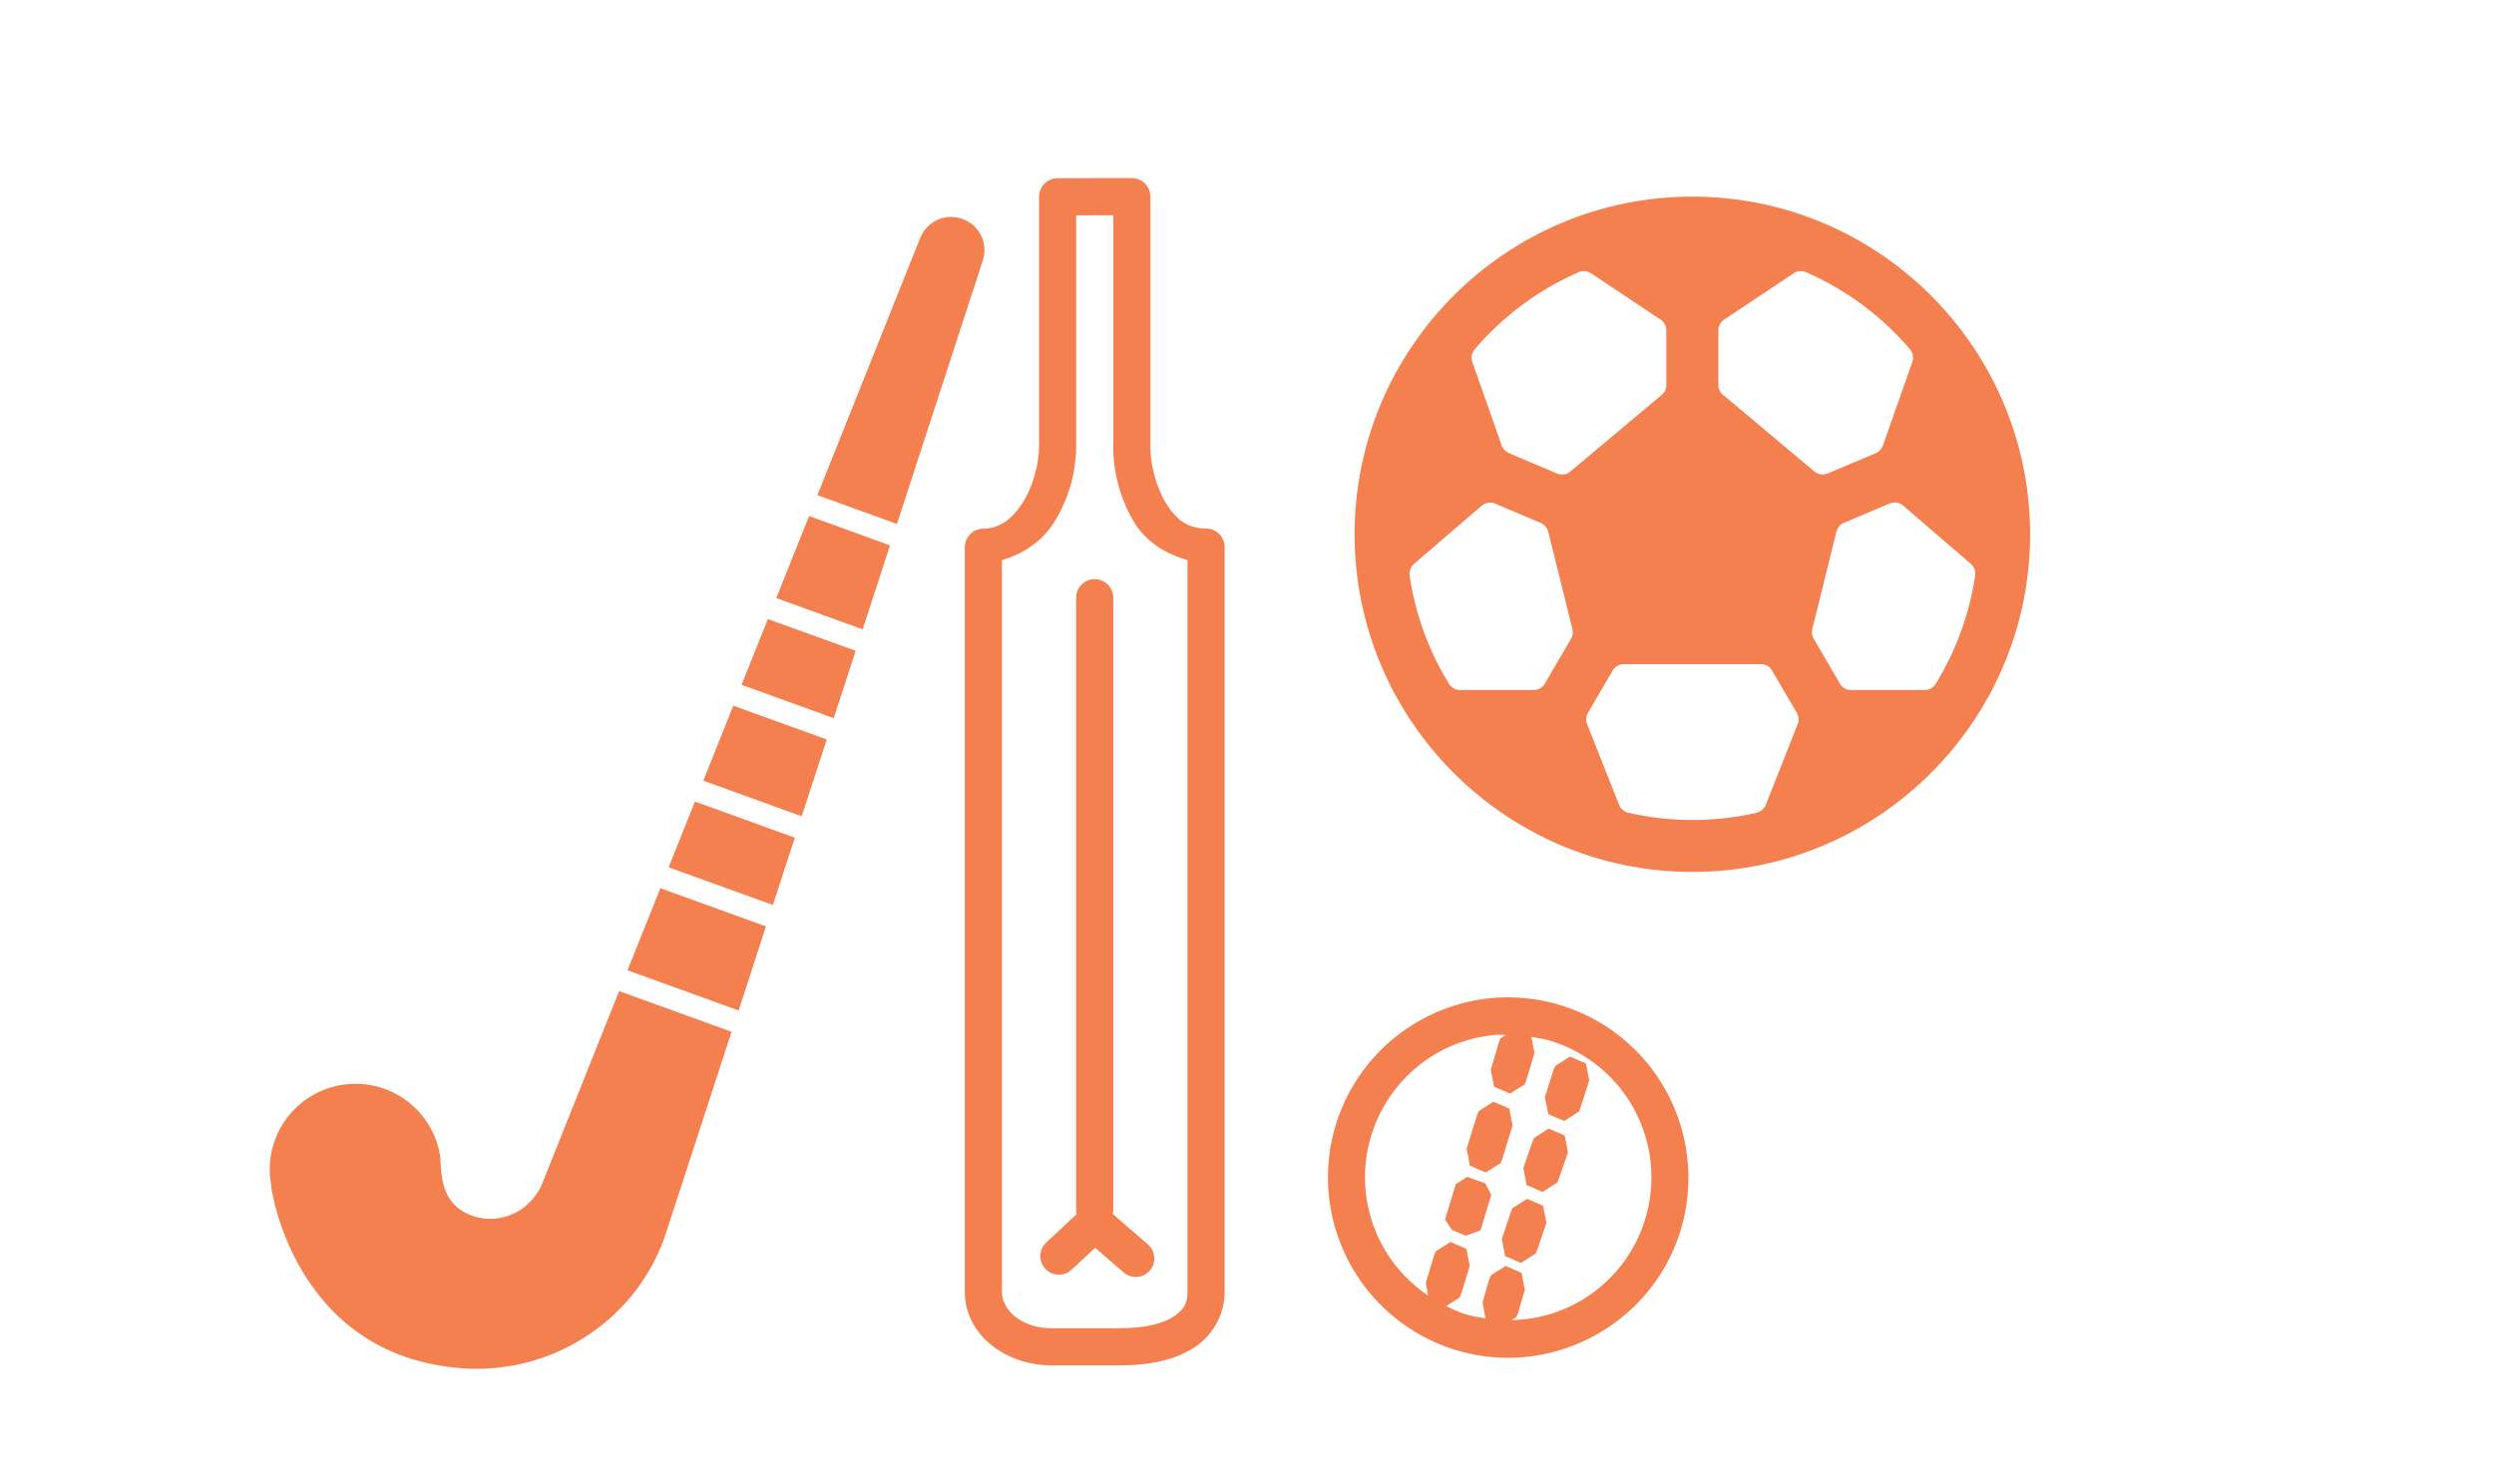 <svg width="42" height="25" viewBox="0 0 42 25" fill="none" xmlns="http://www.w3.org/2000/svg">
<g clip-path="url(#clip0_2203_13611)">
<path d="M28.5 3.312C25.364 3.312 22.812 5.864 22.812 9C22.812 12.136 25.364 14.688 28.5 14.688C31.636 14.688 34.188 12.136 34.188 9C34.188 5.864 31.636 3.312 28.5 3.312ZM32.41 11.625H31.174C31.135 11.625 31.098 11.615 31.065 11.596C31.031 11.576 31.004 11.549 30.985 11.516L30.543 10.759C30.514 10.709 30.506 10.65 30.52 10.595L30.926 8.956C30.934 8.923 30.95 8.893 30.972 8.867C30.994 8.841 31.022 8.82 31.053 8.807L31.822 8.482C31.859 8.466 31.901 8.461 31.941 8.467C31.981 8.473 32.019 8.491 32.05 8.517L33.188 9.497C33.216 9.521 33.238 9.552 33.251 9.587C33.263 9.621 33.267 9.659 33.262 9.695C33.167 10.342 32.941 10.963 32.598 11.519C32.578 11.551 32.551 11.578 32.518 11.597C32.485 11.615 32.448 11.625 32.41 11.625ZM25.178 8.484L25.947 8.809C25.978 8.823 26.006 8.843 26.028 8.869C26.05 8.895 26.066 8.925 26.074 8.958L26.48 10.597C26.494 10.652 26.486 10.711 26.457 10.761L26.015 11.516C25.996 11.549 25.969 11.576 25.935 11.596C25.902 11.615 25.865 11.625 25.826 11.625H24.59C24.552 11.625 24.516 11.616 24.483 11.597C24.45 11.579 24.423 11.553 24.403 11.521C24.06 10.965 23.834 10.344 23.739 9.698C23.734 9.661 23.738 9.624 23.751 9.589C23.764 9.554 23.785 9.523 23.813 9.499L24.951 8.52C24.982 8.493 25.02 8.476 25.06 8.47C25.1 8.463 25.141 8.468 25.178 8.484V8.484ZM32.204 6.099L31.71 7.503C31.7 7.532 31.684 7.559 31.663 7.581C31.643 7.603 31.618 7.621 31.59 7.633L30.781 7.975C30.744 7.991 30.703 7.996 30.663 7.99C30.623 7.984 30.586 7.967 30.555 7.942L29.017 6.651C28.992 6.631 28.972 6.605 28.959 6.577C28.945 6.548 28.938 6.516 28.938 6.484V5.566C28.938 5.53 28.946 5.495 28.963 5.463C28.98 5.431 29.005 5.404 29.035 5.384L30.206 4.604C30.236 4.584 30.272 4.571 30.308 4.568C30.345 4.565 30.382 4.571 30.415 4.586C31.089 4.88 31.687 5.323 32.164 5.883C32.189 5.912 32.206 5.947 32.213 5.985C32.22 6.023 32.217 6.062 32.204 6.099V6.099ZM26.794 4.604L27.965 5.384C27.995 5.404 28.02 5.431 28.037 5.463C28.054 5.495 28.062 5.53 28.062 5.566V6.484C28.062 6.516 28.055 6.548 28.042 6.577C28.029 6.606 28.009 6.631 27.984 6.652L26.446 7.942C26.415 7.968 26.378 7.985 26.338 7.991C26.298 7.997 26.257 7.992 26.22 7.976L25.41 7.633C25.382 7.621 25.357 7.603 25.336 7.581C25.315 7.559 25.299 7.533 25.289 7.504L24.795 6.099C24.782 6.062 24.779 6.023 24.786 5.985C24.794 5.947 24.811 5.912 24.836 5.883C25.313 5.323 25.912 4.879 26.586 4.585C26.619 4.57 26.656 4.564 26.692 4.568C26.729 4.571 26.764 4.584 26.794 4.604V4.604ZM27.267 13.558L26.728 12.199C26.715 12.168 26.71 12.135 26.713 12.102C26.715 12.069 26.725 12.037 26.742 12.008L27.157 11.297C27.176 11.264 27.203 11.236 27.236 11.217C27.27 11.198 27.307 11.188 27.346 11.188H29.654C29.693 11.188 29.73 11.198 29.764 11.217C29.797 11.236 29.824 11.264 29.843 11.297L30.259 12.008C30.275 12.037 30.285 12.069 30.288 12.102C30.29 12.135 30.285 12.168 30.273 12.199L29.737 13.557C29.724 13.591 29.703 13.62 29.676 13.643C29.649 13.666 29.616 13.683 29.582 13.691C28.871 13.854 28.132 13.854 27.422 13.691C27.387 13.683 27.355 13.666 27.328 13.643C27.301 13.62 27.28 13.591 27.267 13.558V13.558Z" fill="#F47F4F"/>
<g clip-path="url(#clip1_2203_13611)">
<path d="M19.059 3L17.809 3.002C17.726 3.003 17.647 3.036 17.589 3.094C17.53 3.153 17.498 3.232 17.498 3.315V7.522C17.498 7.826 17.393 8.205 17.216 8.479C17.039 8.752 16.822 8.906 16.56 8.906C16.477 8.906 16.398 8.939 16.339 8.997C16.28 9.056 16.248 9.135 16.248 9.218V21.764C16.248 22.484 16.936 23 17.706 23H18.851C19.41 23 19.84 22.892 20.15 22.673C20.46 22.453 20.623 22.106 20.623 21.764V9.216C20.623 9.133 20.59 9.053 20.531 8.995C20.472 8.936 20.393 8.903 20.31 8.903C19.999 8.903 19.802 8.746 19.638 8.48C19.474 8.215 19.383 7.849 19.373 7.581V3.312C19.373 3.271 19.364 3.231 19.349 3.193C19.333 3.155 19.31 3.12 19.281 3.091C19.251 3.062 19.217 3.039 19.179 3.023C19.141 3.008 19.1 3 19.059 3V3ZM18.748 3.625V7.589C18.761 8.019 18.884 8.439 19.105 8.808C19.293 9.111 19.615 9.331 19.998 9.434V21.764C19.998 21.934 19.948 22.049 19.788 22.163C19.628 22.276 19.328 22.375 18.851 22.375H17.706C17.206 22.375 16.873 22.067 16.873 21.764V9.436C17.233 9.332 17.544 9.119 17.739 8.818C17.987 8.431 18.12 7.982 18.123 7.522V3.627L18.748 3.625ZM18.43 9.756C18.347 9.757 18.268 9.791 18.211 9.85C18.153 9.91 18.121 9.99 18.123 10.072V20.372C18.122 20.399 18.125 20.426 18.131 20.453L17.619 20.931C17.589 20.959 17.564 20.992 17.547 21.029C17.53 21.067 17.521 21.107 17.519 21.148C17.518 21.189 17.524 21.23 17.539 21.269C17.553 21.307 17.575 21.342 17.603 21.372C17.631 21.403 17.664 21.427 17.701 21.444C17.739 21.461 17.779 21.471 17.82 21.472C17.861 21.474 17.902 21.467 17.941 21.453C17.979 21.438 18.014 21.417 18.044 21.389L18.443 21.019L18.911 21.425C18.942 21.454 18.978 21.477 19.018 21.492C19.057 21.506 19.1 21.513 19.142 21.511C19.184 21.509 19.226 21.498 19.264 21.48C19.302 21.461 19.335 21.435 19.363 21.403C19.391 21.371 19.412 21.334 19.425 21.294C19.438 21.254 19.442 21.211 19.438 21.169C19.434 21.127 19.421 21.086 19.401 21.049C19.381 21.012 19.353 20.979 19.32 20.953L18.739 20.449C18.745 20.424 18.748 20.399 18.748 20.373V10.073C18.748 10.031 18.741 9.99 18.725 9.951C18.709 9.912 18.686 9.877 18.656 9.847C18.627 9.818 18.591 9.794 18.552 9.778C18.514 9.763 18.472 9.755 18.43 9.756V9.756ZM25.131 16.812C24.536 16.865 23.971 17.092 23.504 17.464C23.038 17.836 22.691 18.338 22.508 18.906C22.262 19.672 22.331 20.505 22.698 21.221C23.065 21.938 23.702 22.479 24.468 22.727C26.061 23.24 27.778 22.359 28.29 20.766C28.442 20.289 28.474 19.782 28.383 19.29C28.293 18.797 28.081 18.335 27.769 17.944C27.456 17.552 27.052 17.244 26.592 17.047C26.131 16.85 25.63 16.769 25.131 16.812V16.812ZM25.183 17.433C25.241 17.427 25.299 17.436 25.358 17.435L25.271 17.49L25.243 17.554L25.105 18.021L25.161 18.306L25.43 18.422L25.676 18.266L25.703 18.201L25.841 17.736L25.79 17.466C25.906 17.486 26.021 17.504 26.136 17.541C26.438 17.637 26.718 17.793 26.96 17.997C27.202 18.202 27.401 18.452 27.545 18.734C27.69 19.016 27.778 19.324 27.803 19.639C27.829 19.955 27.792 20.273 27.694 20.574C27.541 21.051 27.243 21.467 26.841 21.765C26.44 22.064 25.955 22.229 25.454 22.238L25.536 22.187L25.564 22.122L25.679 21.728L25.623 21.441L25.355 21.325L25.109 21.481L25.081 21.546L24.966 21.94L25.017 22.209C24.898 22.19 24.778 22.17 24.659 22.132C24.553 22.098 24.456 22.047 24.357 22.001L24.58 21.859L24.608 21.795L24.751 21.324L24.695 21.037L24.428 20.921L24.181 21.078L24.153 21.142L24.01 21.613L24.05 21.824C23.617 21.534 23.291 21.111 23.12 20.619C22.949 20.128 22.942 19.593 23.102 19.098C23.246 18.646 23.521 18.247 23.891 17.951C24.261 17.654 24.711 17.474 25.183 17.433V17.433ZM26.439 17.799L26.193 17.955L26.164 18.019L26.017 18.48L26.073 18.767L26.341 18.883L26.587 18.726L26.615 18.662L26.763 18.2L26.708 17.914L26.439 17.799H26.439ZM25.149 18.559L24.903 18.716L24.876 18.779L24.699 19.348L24.753 19.635L25.022 19.751L25.269 19.594L25.297 19.529L25.472 18.961L25.418 18.674L25.149 18.559V18.559ZM26.081 19.012L25.835 19.169L25.807 19.233L25.654 19.676L25.709 19.963L25.978 20.079L26.224 19.922L26.251 19.858L26.405 19.414L26.35 19.128L26.081 19.012V19.012ZM24.707 19.824L24.517 19.946L24.335 20.544L24.452 20.72L24.686 20.816L24.933 20.726L25.114 20.128L25.014 19.934L24.707 19.825V19.824ZM25.718 20.195L25.471 20.351L25.444 20.416L25.291 20.872L25.346 21.159L25.614 21.275L25.861 21.117L25.889 21.054L26.043 20.598L25.986 20.311L25.718 20.195V20.195Z" fill="#F47F4F"/>
</g>
<g clip-path="url(#clip2_2203_13611)">
<path d="M9.114 19.98C8.898 20.422 8.436 20.603 8.053 20.508C7.349 20.339 7.445 19.663 7.41 19.46C7.278 18.674 6.533 18.144 5.745 18.277C4.959 18.41 4.429 19.156 4.563 19.941C4.546 19.914 4.904 22.841 7.785 23.049C9.327 23.162 10.764 22.203 11.224 20.745L12.32 17.381L10.426 16.695L9.114 19.98ZM16.226 3.695C15.938 3.579 15.613 3.719 15.497 4.007L13.765 8.341L15.105 8.827L16.551 4.388C16.642 4.11 16.503 3.803 16.226 3.695Z" fill="#F47F4F"/>
<path d="M10.567 16.345L12.439 17.022L12.899 15.606L11.121 14.962L10.567 16.345Z" fill="#F47F4F"/>
<path d="M11.844 13.151L13.501 13.751L13.923 12.457L12.349 11.887L11.844 13.151Z" fill="#F47F4F"/>
<path d="M13.073 10.075L14.527 10.602L14.988 9.187L13.625 8.693L13.073 10.075Z" fill="#F47F4F"/>
<path d="M12.488 11.536L14.04 12.098L14.41 10.963L12.932 10.428L12.488 11.536Z" fill="#F47F4F"/>
<path d="M11.26 14.61L13.015 15.245L13.385 14.111L11.703 13.502L11.26 14.61Z" fill="#F47F4F"/>
</g>
</g>
<defs>
<clipPath id="clip0_2203_13611">
<rect width="42" height="25" fill="white"/>
</clipPath>
<clipPath id="clip1_2203_13611">
<rect width="20" height="20" fill="white" transform="translate(12.5 3)"/>
</clipPath>
<clipPath id="clip2_2203_13611">
<rect width="17.791" height="17.791" fill="white" transform="translate(-0.5 9.544) rotate(-25.089)"/>
</clipPath>
</defs>
</svg>
